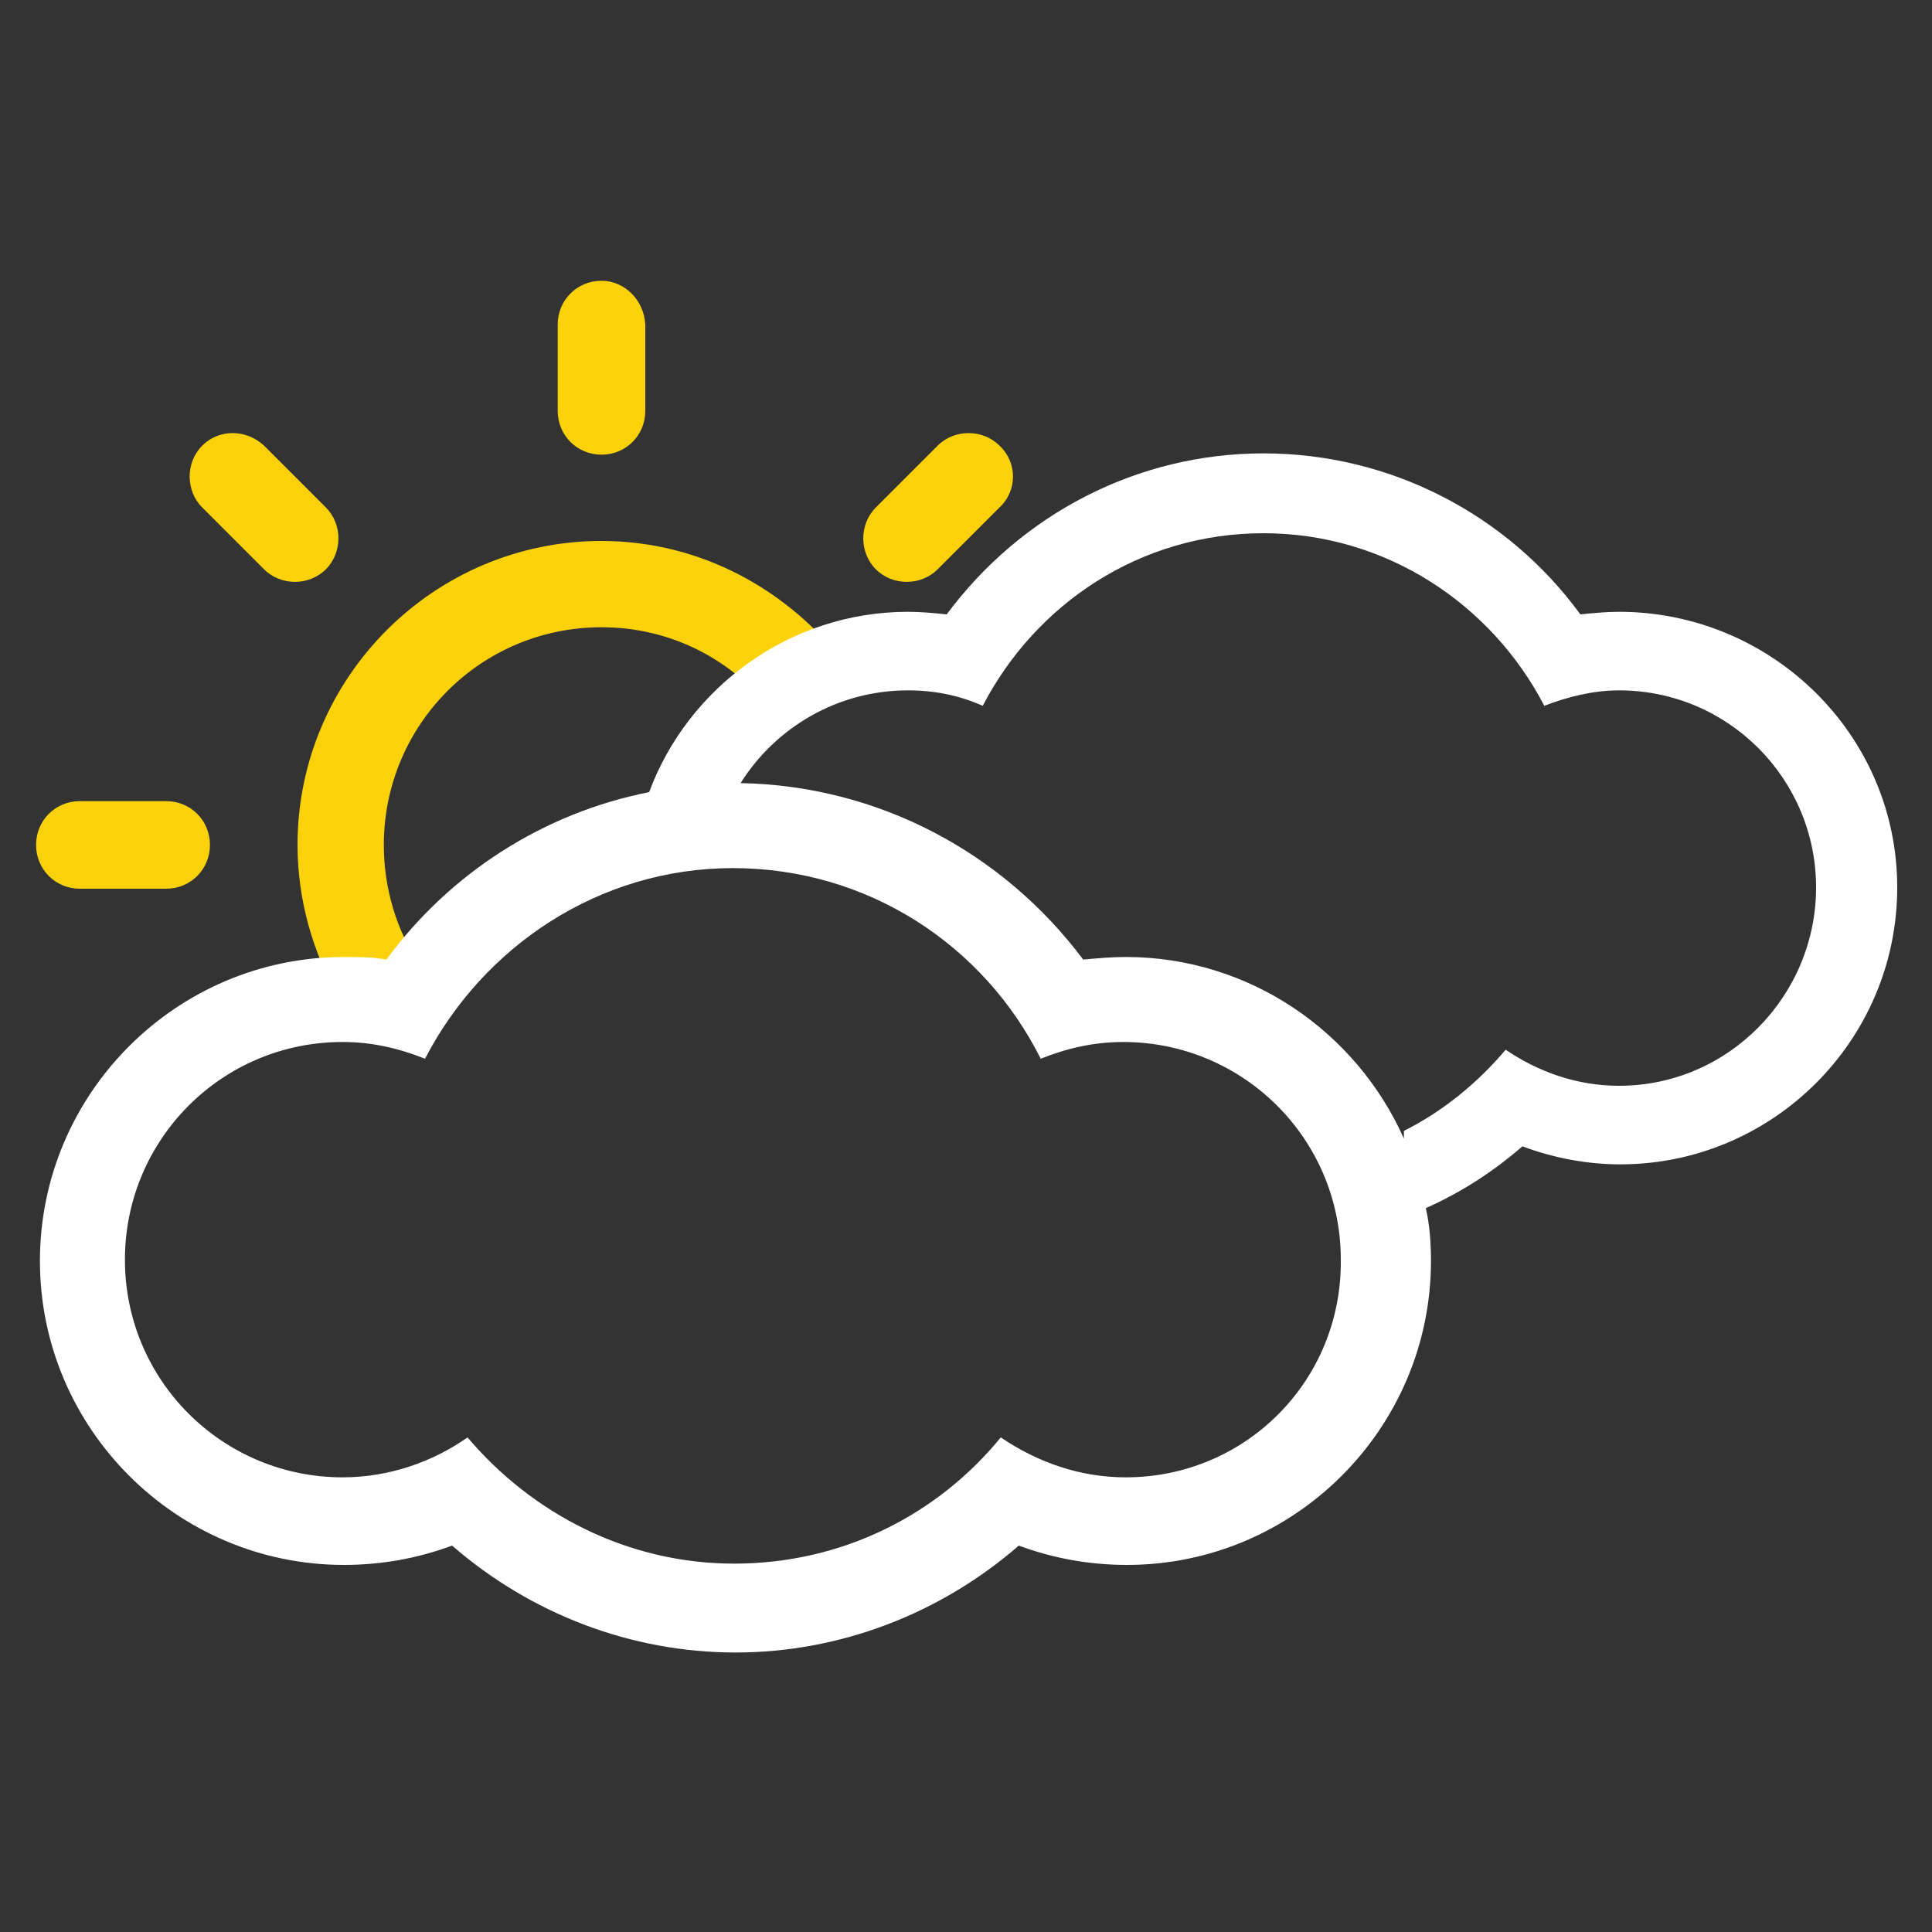 <?xml version="1.0" encoding="utf-8"?>
<!-- Generator: Adobe Illustrator 21.0.0, SVG Export Plug-In . SVG Version: 6.00 Build 0)  -->
<svg version="1.1" id="Layer_1" xmlns="http://www.w3.org/2000/svg" xmlns:xlink="http://www.w3.org/1999/xlink" x="0px" y="0px"
	 width="150px" height="150px" viewBox="0 0 150 150" style="enable-background:new 0 0 150 150;" xml:space="preserve">
<rect x="0" y="0" width="150" height="150" fill="#333333" stroke="none"/>
<style type="text/css">
	.st0{fill:#FBD20A;}
	.st1{fill:#FFFFFF;}
</style>
<path class="st0" d="M46.7,21.8c-1.9,0-3.4,1.5-3.4,3.4v6.7c0,1.9,1.5,3.4,3.4,3.4s3.4-1.5,3.4-3.4v-6.7
	C50,23.3,48.5,21.8,46.7,21.8z M77.6,34.6c-1.3-1.3-3.5-1.3-4.8,0L68,39.4c-1.3,1.3-1.3,3.5,0,4.8s3.5,1.3,4.8,0l4.8-4.8
	C79,38.1,79,35.9,77.6,34.6z M2.8,65.6c0,1.9,1.5,3.4,3.4,3.4h6.7c1.9,0,3.4-1.5,3.4-3.4s-1.5-3.4-3.4-3.4H6.2
	C4.3,62.2,2.8,63.7,2.8,65.6z M15.7,34.6c-1.3,1.3-1.3,3.5,0,4.8l4.8,4.8c1.3,1.3,3.5,1.3,4.8,0s1.3-3.5,0-4.8l-4.8-4.8
	C19.1,33.3,17,33.3,15.7,34.6z M32.5,74.8c-1.7-2.6-2.7-5.8-2.7-9.2c0-9.3,7.5-16.9,16.9-16.9c5.5,0,10.3,2.6,13.4,6.7l5.7-3.6
	C61.4,45.9,54.5,42,46.7,42c-13,0-23.6,10.6-23.6,23.6c0,4.3,1.2,8.3,3.1,11.7C26.2,77.3,32.5,74.8,32.5,74.8z"/>
<path class="st1" d="M125.7,47.5c-1,0-2,0.1-3,0.2c-5.7-7.8-14.8-12.5-24.6-12.5s-18.8,4.7-24.6,12.5c-1-0.1-2-0.2-3-0.2
	c-9.2,0-17.1,5.9-20.1,14c-8.1,1.6-15.4,6.2-20.4,13c-1.1-0.2-2.2-0.2-3.3-0.2c-13,0-23.6,10.6-23.6,23.6s10.6,23.6,23.6,23.6
	c2.9,0,5.7-0.5,8.4-1.5c6.1,5.3,13.9,8.3,22,8.3s15.9-3,22-8.3c2.7,1,5.5,1.5,8.4,1.5c13,0,23.6-10.6,23.6-23.6
	c0-1.4-0.1-2.8-0.4-4.1c2.7-1.2,5.2-2.8,7.5-4.8c2.4,0.9,5,1.4,7.6,1.4c11.8,0,21.5-9.6,21.5-21.5S137.5,47.5,125.7,47.5z
	 M87.4,114.7c-3.6,0-6.9-1.2-9.7-3.1c-4.9,6-12.3,9.8-20.7,9.8c-8.3,0-15.7-3.9-20.7-9.8c-2.7,1.9-6.1,3.1-9.7,3.1
	c-9.3,0-16.9-7.5-16.9-16.9c0-9.3,7.5-16.9,16.9-16.9c2.3,0,4.4,0.5,6.4,1.3c4.5-8.7,13.5-14.8,23.9-14.8c10.5,0,19.5,6,23.9,14.8
	c2-0.8,4.1-1.3,6.4-1.3c9.3,0,16.9,7.5,16.9,16.9C104.2,107.2,96.7,114.7,87.4,114.7z M125.7,84.3c-3.3,0-6.3-1.1-8.8-2.8
	c-2.2,2.6-4.9,4.8-7.9,6.3v0.6c-3.7-8.3-12-14.1-21.6-14.1c-1.1,0-2.2,0.1-3.3,0.2c-6.3-8.4-16-13.5-26.6-13.7
	c2.7-4.3,7.5-7.2,13-7.2c2.1,0,4,0.4,5.8,1.2c4.1-7.9,12.2-13.4,21.8-13.4c9.5,0,17.7,5.5,21.8,13.4c1.8-0.7,3.8-1.2,5.8-1.2
	c8.5,0,15.3,6.9,15.3,15.3S134.2,84.3,125.7,84.3z"/>
</svg>

